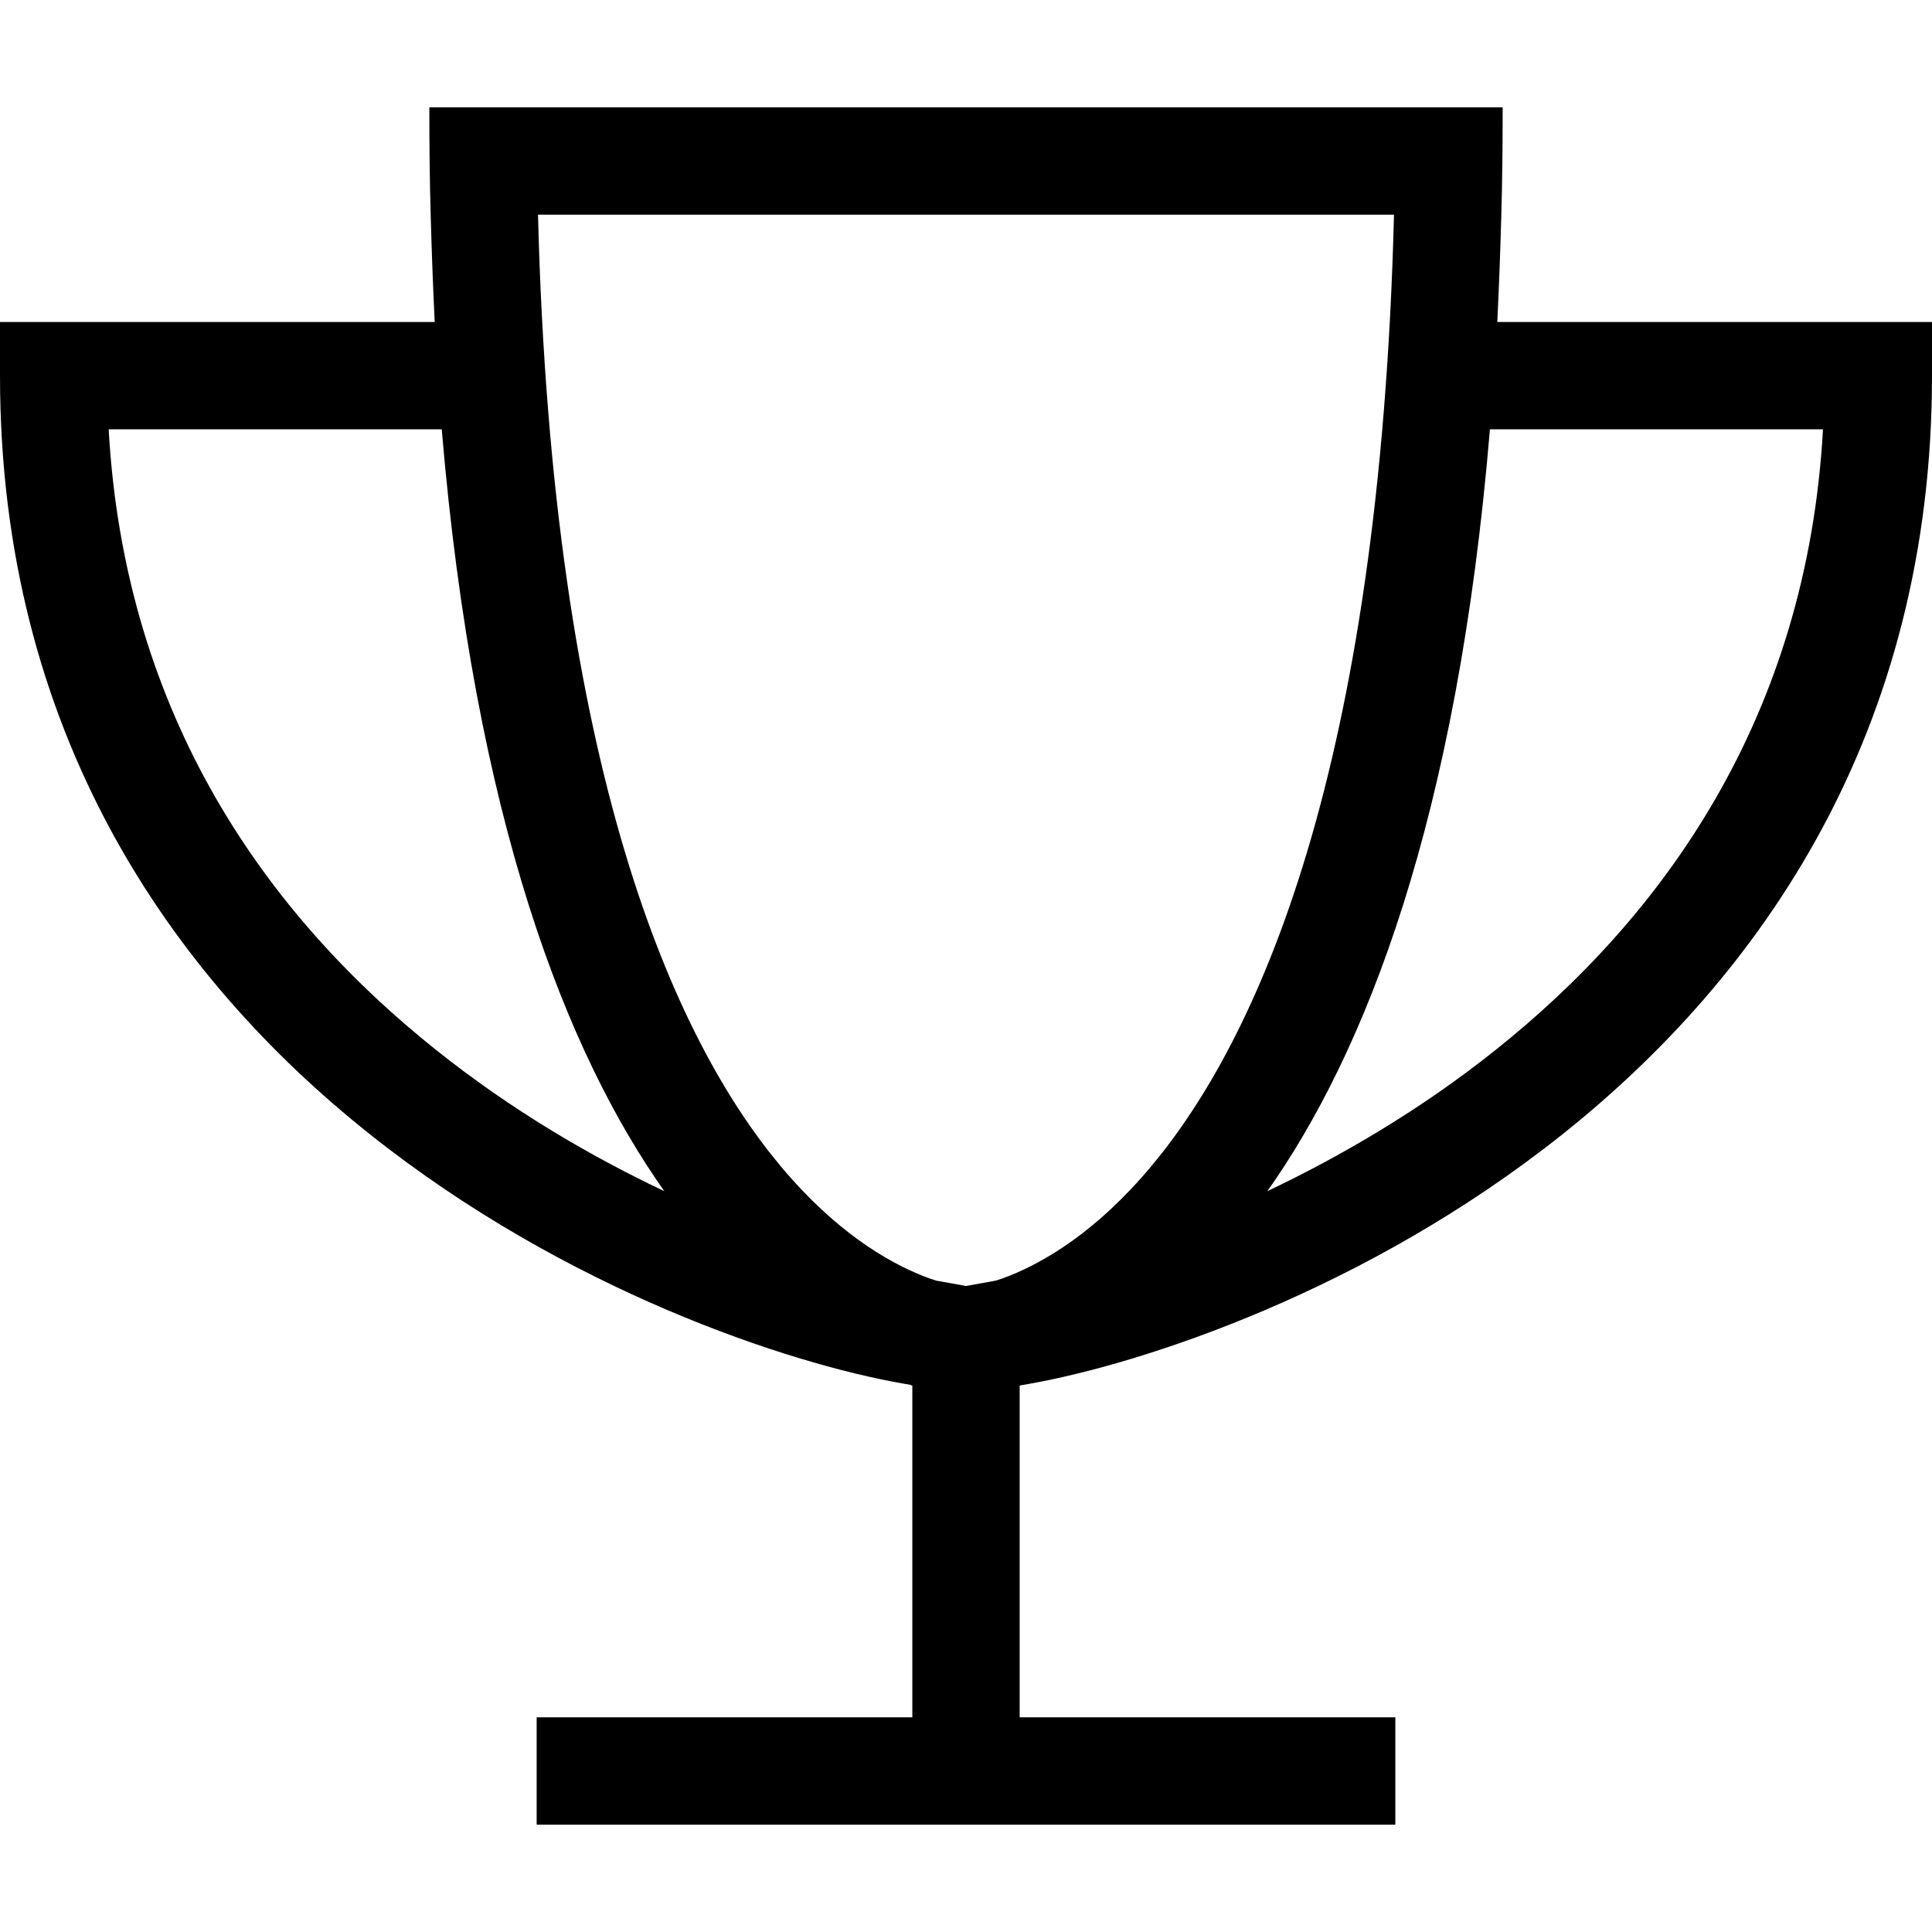 <svg xmlns="http://www.w3.org/2000/svg" width="24" height="24" viewBox="0 0 576 512">
    <path d="M271.6 381c.1 0 .3 .1 .4 .1l0 98.9-96 0-16 0 0 32 16 0 112 0 112 0 16 0 0-32-16 0-96 0 0-98.9c.1 0 .3-.1 .4-.1l2.3-.4c34-6 100.6-27.8 159.1-74.4C524.8 259.2 576 186.5 576 80l0-16-16 0L446.4 64c.5-10.3 .9-21 1.2-32c.3-10.4 .4-21 .4-32L416 0 160 0 128 0c0 11 .1 21.6 .4 32c.3 11 .7 21.7 1.2 32L16 64 0 64 0 80C0 186.5 51.2 259.2 110.2 306.1c58.5 46.6 125.1 68.5 159.1 74.4l2.3 .4zm25.3-31.2l-8.9 1.6-8.9-1.6c-1.3-.4-2.7-.9-4.2-1.5c-10.2-4.1-25.8-13-42.3-32.8C201.3 278 164.6 198.4 160.4 32l255.2 0c-4.2 166.4-40.9 246-72.2 283.5c-16.5 19.8-32.1 28.7-42.3 32.8c-1.5 .6-2.9 1.1-4.2 1.5zm80.9-26.6C407 281.9 434.5 212.5 444.2 96l99.3 0c-4.8 85.9-47.6 145.2-97.7 185.1c-22.3 17.8-46 31.6-68.1 42.1zm-179.6 0c-22.2-10.5-45.8-24.3-68.1-42.1C80 241.2 37.2 181.9 32.4 96l99.3 0c9.8 116.5 37.2 185.9 66.4 227.2z"/>
</svg>